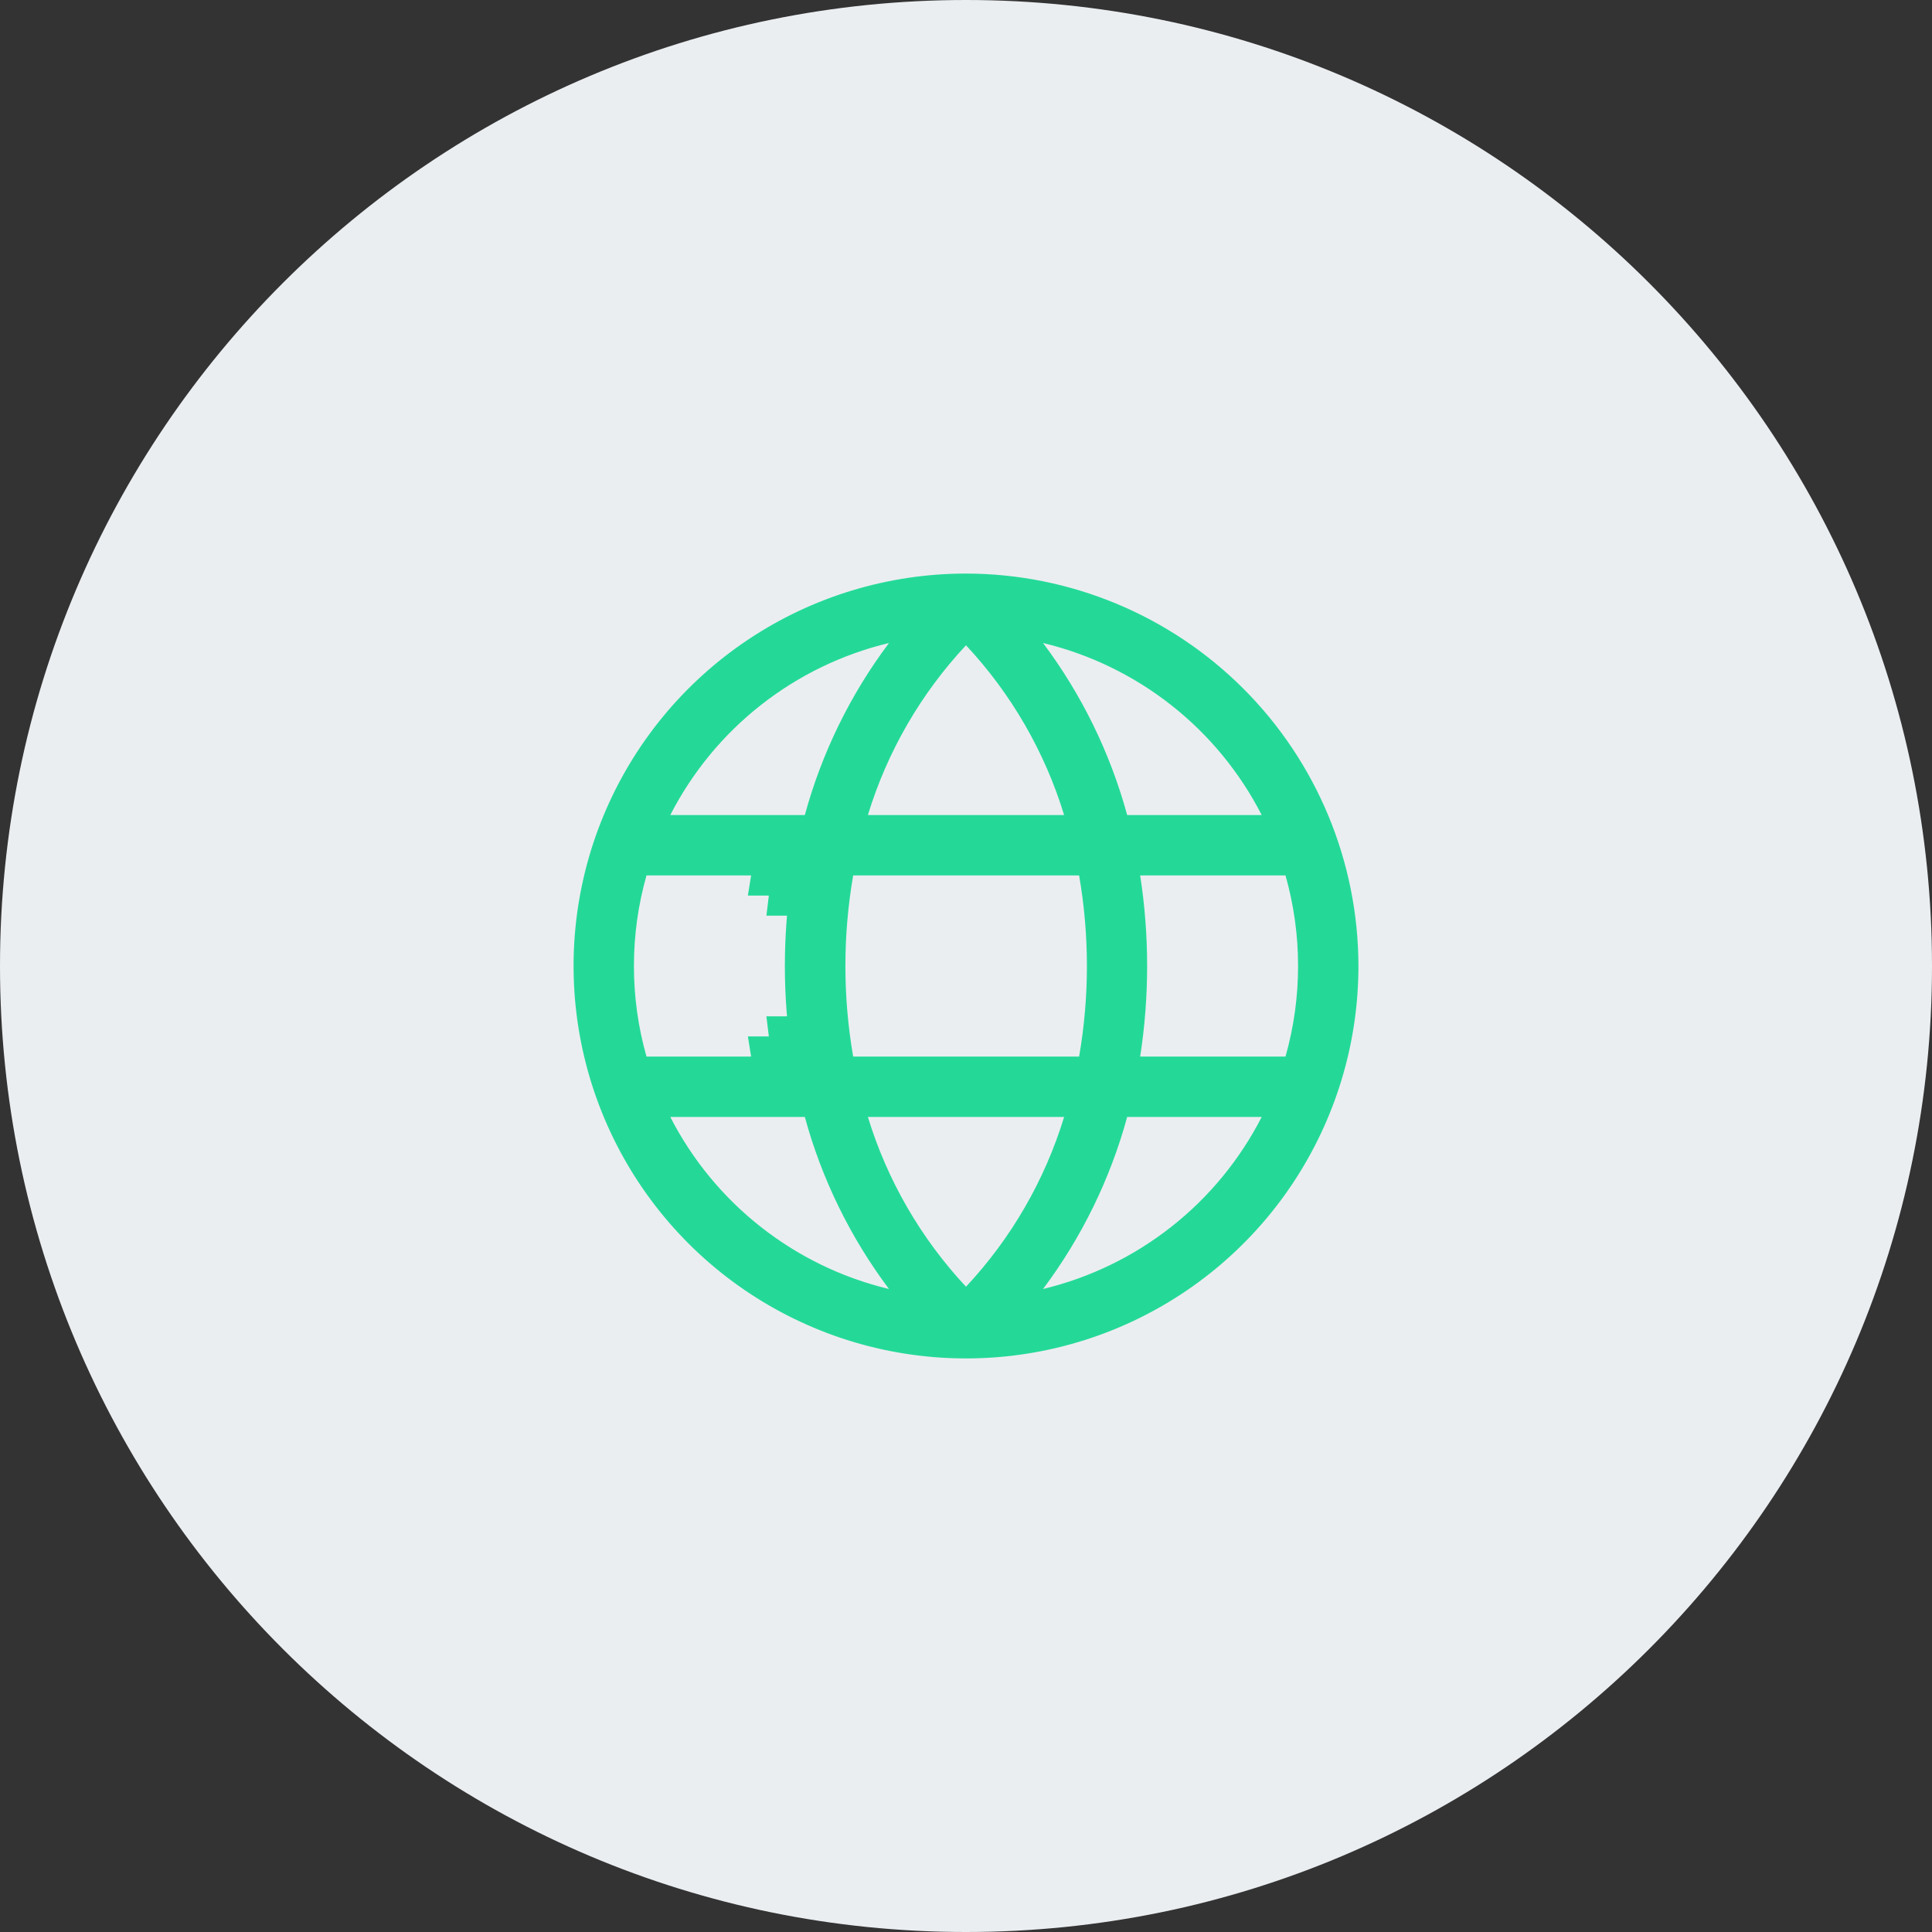 <svg width="48" height="48" viewBox="0 0 48 48" fill="none" xmlns="http://www.w3.org/2000/svg">
    <rect x="0" y="0" width="48" height="48" fill="#333333" stroke="none"/>
    <path d="M0 24C0 10.745 10.745 0 24 0C37.255 0 48 10.745 48 24C48 37.255 37.255 48 24 48C10.745 48 0 37.255 0 24Z" fill="#EBEEF1"/>
    <path d="M32.75 24C32.751 23.193 32.639 22.39 32.419 21.613L32.316 21.25H31.938H28.328H27.744L27.833 21.826C28.056 23.267 28.056 24.733 27.833 26.174L27.744 26.75H28.328H31.938H32.316L32.419 26.387C32.639 25.61 32.751 24.807 32.75 24ZM32.75 24C32.75 24 32.75 24 32.75 24L32.25 24L32.75 24C32.75 24 32.75 24 32.75 24ZM15.25 24C15.249 24.807 15.361 25.61 15.581 26.387L15.684 26.75H16.062H19.672H20.256L20.167 26.174C19.944 24.733 19.944 23.267 20.167 21.826L20.256 21.25H19.672H16.062H15.684L15.581 21.613C15.361 22.39 15.249 23.193 15.25 24ZM15.25 24C15.25 24 15.25 24 15.25 24L15.75 24L15.25 24C15.25 24 15.25 24 15.25 24ZM19.672 26.25H19.167C19.171 26.275 19.174 26.301 19.178 26.326L19.672 26.25ZM19.672 26.25V25.75H19.604C19.624 25.917 19.647 26.084 19.672 26.25ZM19.672 21.75V22.25H19.604C19.624 22.083 19.647 21.916 19.672 21.75ZM19.672 21.75L19.178 21.674C19.174 21.699 19.171 21.725 19.167 21.75H19.672ZM21.562 27.25H20.887L21.084 27.896C21.587 29.542 22.46 31.052 23.635 32.31L24 32.701L24.365 32.31C25.541 31.052 26.413 29.543 26.916 27.896L27.113 27.25H26.438H21.562ZM20.704 26.335L20.776 26.75H21.197H26.811H27.232L27.303 26.335C27.571 24.79 27.571 23.21 27.303 21.665L27.232 21.25H26.811H21.197H20.776L20.704 21.665C20.437 23.21 20.437 24.79 20.704 26.335ZM26.438 20.75H27.113L26.916 20.104C26.413 18.458 25.54 16.948 24.365 15.69L24 15.299L23.635 15.69C22.459 16.948 21.587 18.457 21.084 20.104L20.887 20.75H21.562H26.438ZM27.522 20.381L27.622 20.75H28.004H31.343H31.347H32.165L31.792 20.022C31.215 18.896 30.402 17.907 29.407 17.125C28.413 16.343 27.261 15.784 26.03 15.489L24.681 15.165L25.514 16.275C26.436 17.505 27.117 18.898 27.522 20.381ZM22.487 16.275L23.319 15.165L21.97 15.489C20.739 15.784 19.587 16.343 18.593 17.125C17.598 17.907 16.785 18.896 16.208 20.022L15.835 20.75H16.653H19.996H20.378L20.478 20.381C20.883 18.898 21.564 17.505 22.487 16.275ZM16.653 27.25H15.835L16.208 27.978C16.785 29.104 17.598 30.093 18.593 30.875C19.587 31.657 20.739 32.216 21.97 32.511L23.319 32.835L22.487 31.725C21.564 30.495 20.883 29.102 20.478 27.619L20.378 27.25H19.996H16.653ZM25.514 31.725L24.681 32.835L26.03 32.511C27.261 32.216 28.413 31.657 29.407 30.875C30.402 30.093 31.215 29.104 31.792 27.978L32.165 27.25H31.347H28.004H27.622L27.522 27.619C27.117 29.102 26.436 30.495 25.514 31.725ZM18.861 16.309C20.382 15.293 22.17 14.75 24 14.75C26.452 14.753 28.803 15.728 30.538 17.463C32.272 19.197 33.247 21.548 33.25 24.001C33.25 25.83 32.707 27.618 31.691 29.139C30.675 30.66 29.23 31.846 27.54 32.546C25.85 33.246 23.99 33.429 22.195 33.072C20.401 32.715 18.753 31.834 17.459 30.541C16.166 29.247 15.285 27.599 14.928 25.805C14.571 24.01 14.754 22.15 15.454 20.46C16.154 18.77 17.34 17.325 18.861 16.309Z" fill="#24D998" stroke="#24D998"/>
    </svg>
    